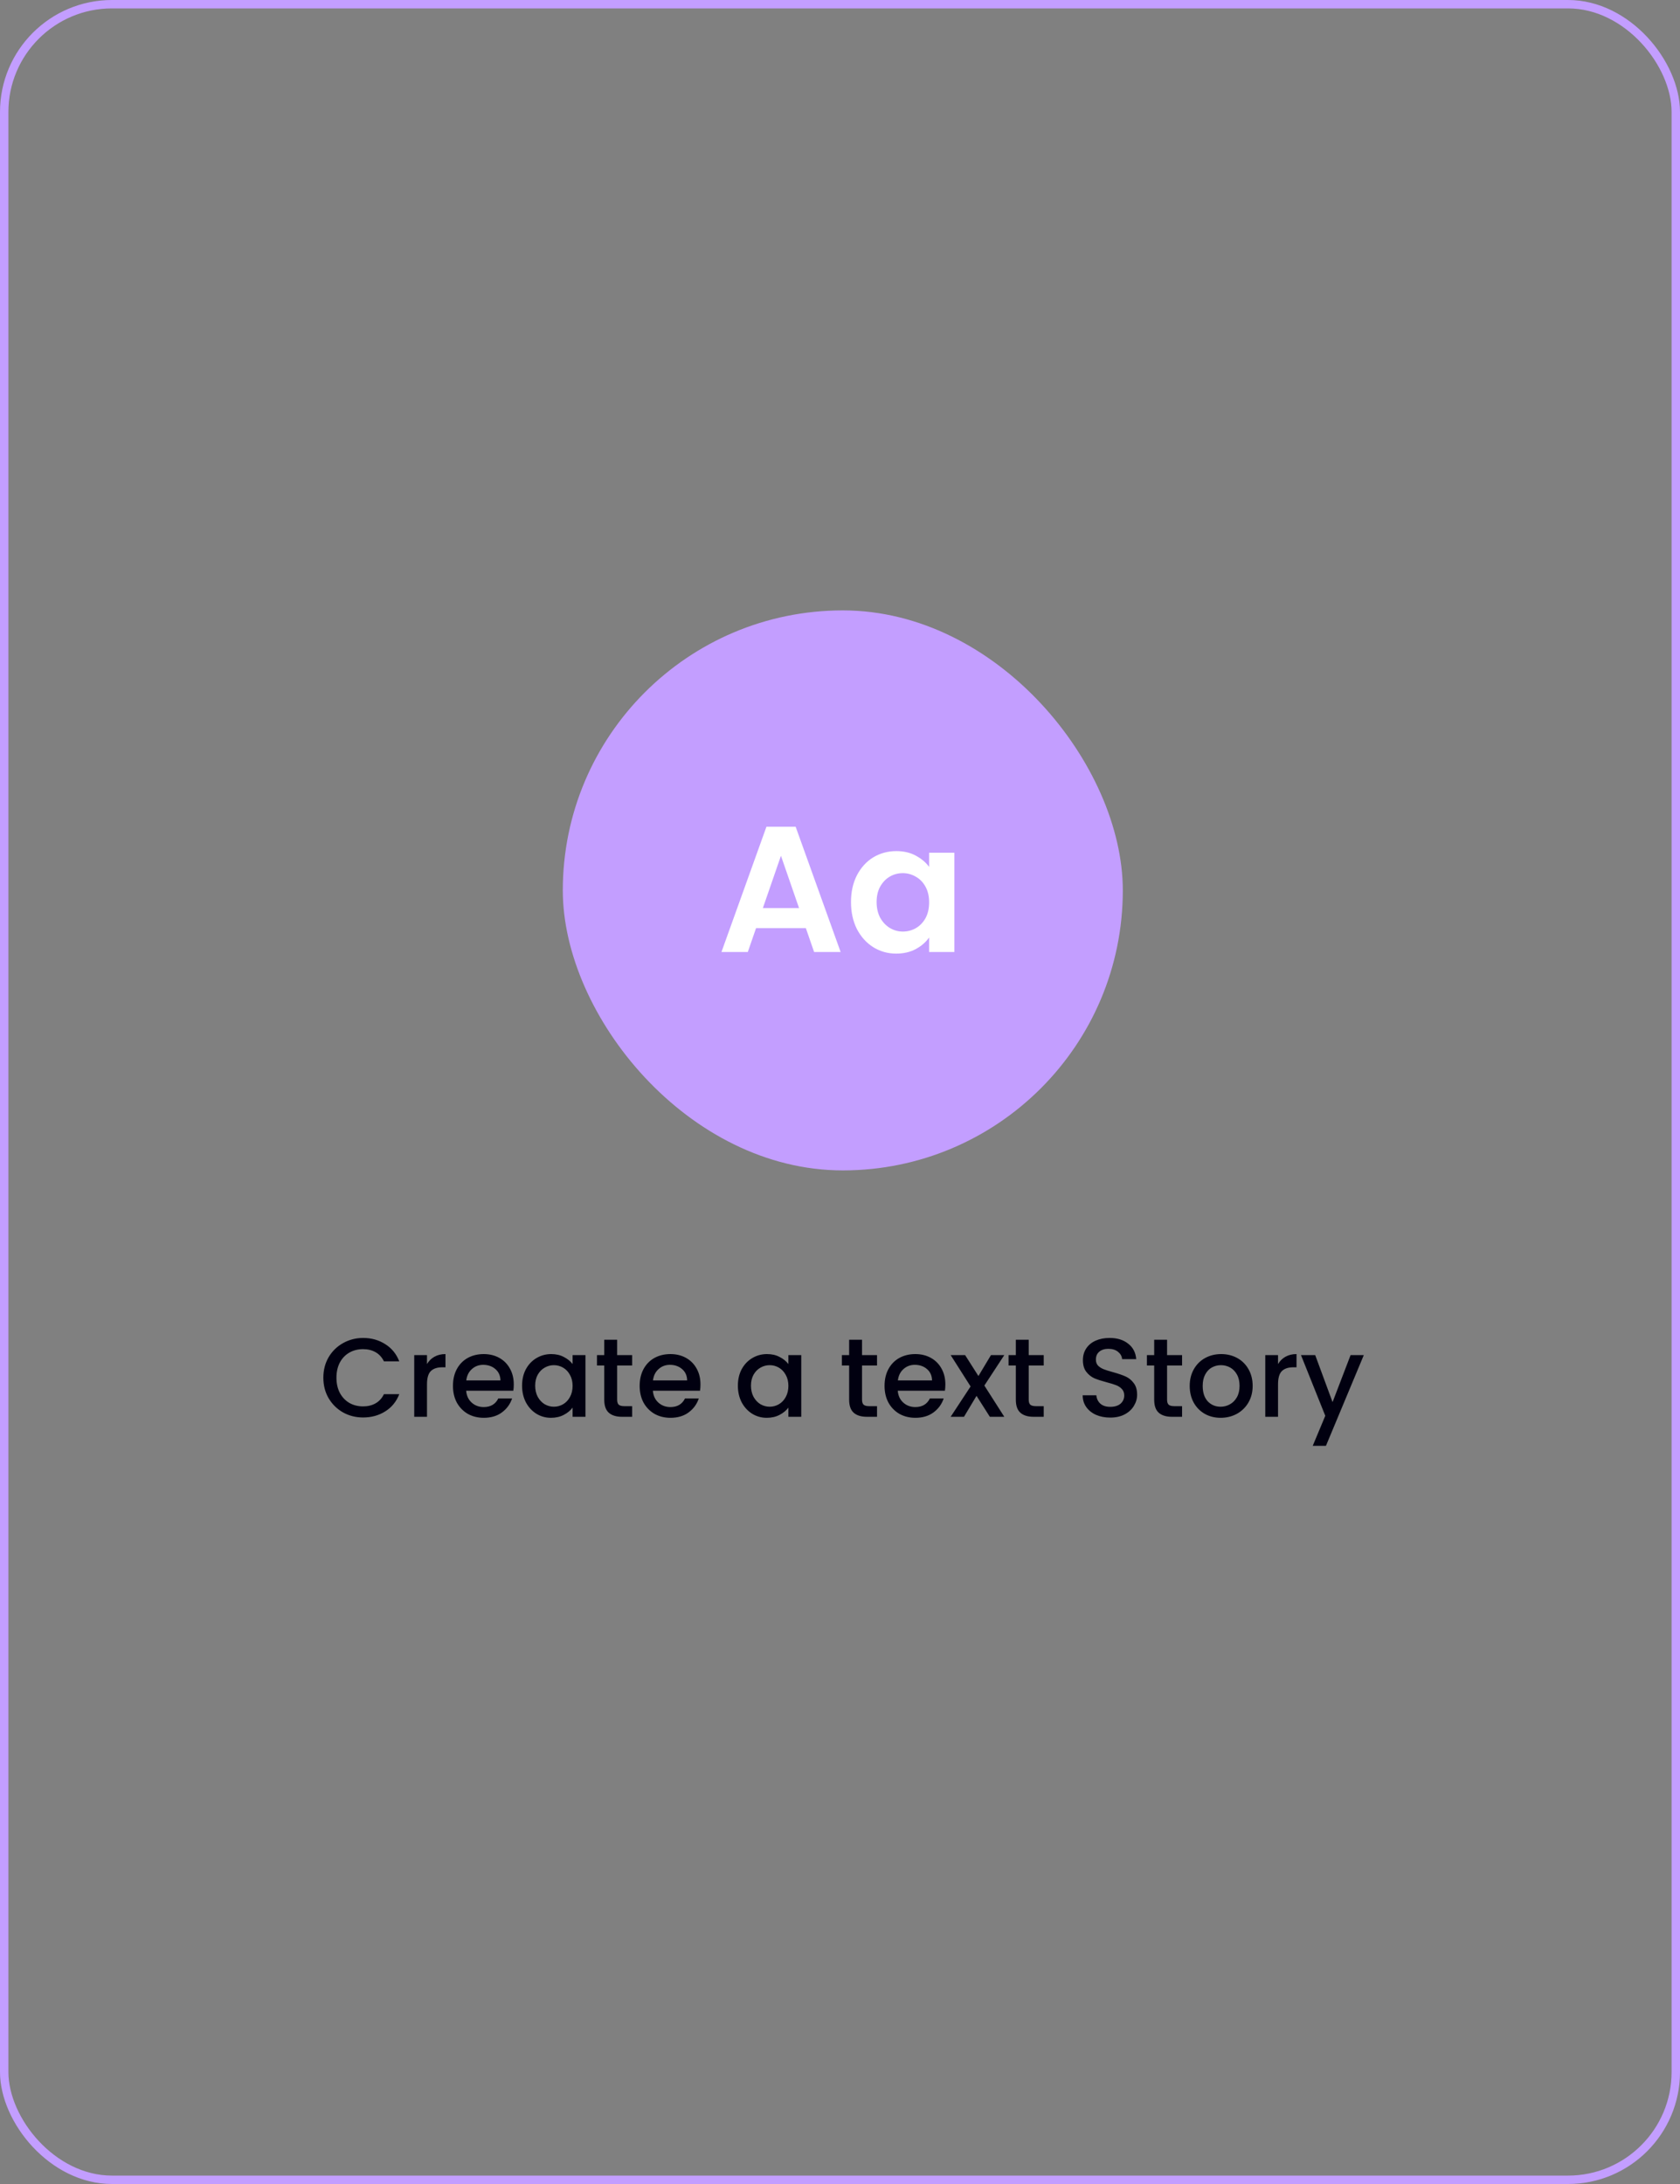 <svg width="300" height="390" viewBox="0 0 300 390" fill="none" xmlns="http://www.w3.org/2000/svg">
<rect x="0" y="0" width="300" height="390" fill="#808080" stroke="none"/>
<rect x="100.5" y="109" width="100" height="100" rx="50" fill="#C39EFF"/>
<path d="M143.904 165.744H135.008L133.536 170H128.832L136.864 147.632H142.08L150.112 170H145.376L143.904 165.744ZM142.688 162.16L139.456 152.816L136.224 162.16H142.688ZM151.962 161.072C151.962 159.28 152.314 157.691 153.018 156.304C153.744 154.917 154.714 153.851 155.93 153.104C157.168 152.357 158.544 151.984 160.058 151.984C161.381 151.984 162.533 152.251 163.514 152.784C164.517 153.317 165.317 153.989 165.914 154.8V152.272H170.426V170H165.914V167.408C165.338 168.24 164.538 168.933 163.514 169.488C162.512 170.021 161.349 170.288 160.026 170.288C158.533 170.288 157.168 169.904 155.93 169.136C154.714 168.368 153.744 167.291 153.018 165.904C152.314 164.496 151.962 162.885 151.962 161.072ZM165.914 161.136C165.914 160.048 165.701 159.12 165.274 158.352C164.848 157.563 164.272 156.965 163.546 156.56C162.821 156.133 162.042 155.92 161.21 155.92C160.378 155.92 159.61 156.123 158.906 156.528C158.202 156.933 157.626 157.531 157.178 158.32C156.752 159.088 156.538 160.005 156.538 161.072C156.538 162.139 156.752 163.077 157.178 163.888C157.626 164.677 158.202 165.285 158.906 165.712C159.632 166.139 160.4 166.352 161.21 166.352C162.042 166.352 162.821 166.149 163.546 165.744C164.272 165.317 164.848 164.72 165.274 163.952C165.701 163.163 165.914 162.224 165.914 161.136Z" fill="white"/>
<path d="M57.74 246.02C57.74 244.66 58.053 243.44 58.68 242.36C59.32 241.28 60.18 240.44 61.26 239.84C62.353 239.227 63.547 238.92 64.84 238.92C66.32 238.92 67.633 239.287 68.78 240.02C69.94 240.74 70.78 241.767 71.3 243.1H68.56C68.2 242.367 67.7 241.82 67.06 241.46C66.42 241.1 65.68 240.92 64.84 240.92C63.92 240.92 63.1 241.127 62.38 241.54C61.66 241.953 61.093 242.547 60.68 243.32C60.28 244.093 60.08 244.993 60.08 246.02C60.08 247.047 60.28 247.947 60.68 248.72C61.093 249.493 61.66 250.093 62.38 250.52C63.1 250.933 63.92 251.14 64.84 251.14C65.68 251.14 66.42 250.96 67.06 250.6C67.7 250.24 68.2 249.693 68.56 248.96H71.3C70.78 250.293 69.94 251.32 68.78 252.04C67.633 252.76 66.32 253.12 64.84 253.12C63.533 253.12 62.34 252.82 61.26 252.22C60.18 251.607 59.32 250.76 58.68 249.68C58.053 248.6 57.74 247.38 57.74 246.02ZM76.249 243.58C76.582 243.02 77.022 242.587 77.569 242.28C78.129 241.96 78.789 241.8 79.549 241.8V244.16H78.969C78.075 244.16 77.395 244.387 76.929 244.84C76.475 245.293 76.249 246.08 76.249 247.2V253H73.969V241.98H76.249V243.58ZM91.745 247.22C91.745 247.633 91.718 248.007 91.665 248.34H83.245C83.311 249.22 83.638 249.927 84.225 250.46C84.811 250.993 85.531 251.26 86.385 251.26C87.611 251.26 88.478 250.747 88.984 249.72H91.445C91.111 250.733 90.504 251.567 89.624 252.22C88.758 252.86 87.678 253.18 86.385 253.18C85.331 253.18 84.385 252.947 83.544 252.48C82.718 252 82.064 251.333 81.585 250.48C81.118 249.613 80.885 248.613 80.885 247.48C80.885 246.347 81.111 245.353 81.564 244.5C82.031 243.633 82.678 242.967 83.504 242.5C84.344 242.033 85.305 241.8 86.385 241.8C87.424 241.8 88.351 242.027 89.165 242.48C89.978 242.933 90.611 243.573 91.064 244.4C91.518 245.213 91.745 246.153 91.745 247.22ZM89.365 246.5C89.351 245.66 89.051 244.987 88.465 244.48C87.878 243.973 87.151 243.72 86.284 243.72C85.498 243.72 84.825 243.973 84.264 244.48C83.704 244.973 83.371 245.647 83.264 246.5H89.365ZM93.228 247.44C93.228 246.333 93.455 245.353 93.908 244.5C94.375 243.647 95.002 242.987 95.788 242.52C96.588 242.04 97.468 241.8 98.428 241.8C99.295 241.8 100.048 241.973 100.688 242.32C101.342 242.653 101.862 243.073 102.248 243.58V241.98H104.548V253H102.248V251.36C101.862 251.88 101.335 252.313 100.668 252.66C100.002 253.007 99.242 253.18 98.388 253.18C97.442 253.18 96.575 252.94 95.788 252.46C95.002 251.967 94.375 251.287 93.908 250.42C93.455 249.54 93.228 248.547 93.228 247.44ZM102.248 247.48C102.248 246.72 102.088 246.06 101.768 245.5C101.462 244.94 101.055 244.513 100.548 244.22C100.042 243.927 99.495 243.78 98.908 243.78C98.322 243.78 97.775 243.927 97.268 244.22C96.762 244.5 96.348 244.92 96.028 245.48C95.722 246.027 95.568 246.68 95.568 247.44C95.568 248.2 95.722 248.867 96.028 249.44C96.348 250.013 96.762 250.453 97.268 250.76C97.788 251.053 98.335 251.2 98.908 251.2C99.495 251.2 100.042 251.053 100.548 250.76C101.055 250.467 101.462 250.04 101.768 249.48C102.088 248.907 102.248 248.24 102.248 247.48ZM110.203 243.84V249.94C110.203 250.353 110.296 250.653 110.483 250.84C110.683 251.013 111.016 251.1 111.483 251.1H112.883V253H111.083C110.056 253 109.27 252.76 108.723 252.28C108.176 251.8 107.903 251.02 107.903 249.94V243.84H106.603V241.98H107.903V239.24H110.203V241.98H112.883V243.84H110.203ZM125.084 247.22C125.084 247.633 125.058 248.007 125.004 248.34H116.584C116.651 249.22 116.978 249.927 117.564 250.46C118.151 250.993 118.871 251.26 119.724 251.26C120.951 251.26 121.818 250.747 122.324 249.72H124.784C124.451 250.733 123.844 251.567 122.964 252.22C122.098 252.86 121.018 253.18 119.724 253.18C118.671 253.18 117.724 252.947 116.884 252.48C116.058 252 115.404 251.333 114.924 250.48C114.458 249.613 114.224 248.613 114.224 247.48C114.224 246.347 114.451 245.353 114.904 244.5C115.371 243.633 116.018 242.967 116.844 242.5C117.684 242.033 118.644 241.8 119.724 241.8C120.764 241.8 121.691 242.027 122.504 242.48C123.318 242.933 123.951 243.573 124.404 244.4C124.858 245.213 125.084 246.153 125.084 247.22ZM122.704 246.5C122.691 245.66 122.391 244.987 121.804 244.48C121.218 243.973 120.491 243.72 119.624 243.72C118.838 243.72 118.164 243.973 117.604 244.48C117.044 244.973 116.711 245.647 116.604 246.5H122.704ZM131.763 247.44C131.763 246.333 131.99 245.353 132.443 244.5C132.91 243.647 133.537 242.987 134.323 242.52C135.123 242.04 136.003 241.8 136.963 241.8C137.83 241.8 138.583 241.973 139.223 242.32C139.877 242.653 140.397 243.073 140.783 243.58V241.98H143.083V253H140.783V251.36C140.397 251.88 139.87 252.313 139.203 252.66C138.537 253.007 137.777 253.18 136.923 253.18C135.977 253.18 135.11 252.94 134.323 252.46C133.537 251.967 132.91 251.287 132.443 250.42C131.99 249.54 131.763 248.547 131.763 247.44ZM140.783 247.48C140.783 246.72 140.623 246.06 140.303 245.5C139.997 244.94 139.59 244.513 139.083 244.22C138.577 243.927 138.03 243.78 137.443 243.78C136.857 243.78 136.31 243.927 135.803 244.22C135.297 244.5 134.883 244.92 134.563 245.48C134.257 246.027 134.103 246.68 134.103 247.44C134.103 248.2 134.257 248.867 134.563 249.44C134.883 250.013 135.297 250.453 135.803 250.76C136.323 251.053 136.87 251.2 137.443 251.2C138.03 251.2 138.577 251.053 139.083 250.76C139.59 250.467 139.997 250.04 140.303 249.48C140.623 248.907 140.783 248.24 140.783 247.48ZM153.933 243.84V249.94C153.933 250.353 154.027 250.653 154.213 250.84C154.413 251.013 154.747 251.1 155.213 251.1H156.613V253H154.813C153.787 253 153 252.76 152.453 252.28C151.907 251.8 151.633 251.02 151.633 249.94V243.84H150.333V241.98H151.633V239.24H153.933V241.98H156.613V243.84H153.933ZM168.815 247.22C168.815 247.633 168.788 248.007 168.735 248.34H160.315C160.382 249.22 160.708 249.927 161.295 250.46C161.882 250.993 162.602 251.26 163.455 251.26C164.682 251.26 165.548 250.747 166.055 249.72H168.515C168.182 250.733 167.575 251.567 166.695 252.22C165.828 252.86 164.748 253.18 163.455 253.18C162.402 253.18 161.455 252.947 160.615 252.48C159.788 252 159.135 251.333 158.655 250.48C158.188 249.613 157.955 248.613 157.955 247.48C157.955 246.347 158.182 245.353 158.635 244.5C159.102 243.633 159.748 242.967 160.575 242.5C161.415 242.033 162.375 241.8 163.455 241.8C164.495 241.8 165.422 242.027 166.235 242.48C167.048 242.933 167.682 243.573 168.135 244.4C168.588 245.213 168.815 246.153 168.815 247.22ZM166.435 246.5C166.422 245.66 166.122 244.987 165.535 244.48C164.948 243.973 164.222 243.72 163.355 243.72C162.568 243.72 161.895 243.973 161.335 244.48C160.775 244.973 160.442 245.647 160.335 246.5H166.435ZM175.779 247.42L179.339 253H176.759L174.379 249.26L172.139 253H169.759L173.319 247.58L169.759 241.98H172.339L174.719 245.72L176.959 241.98H179.339L175.779 247.42ZM183.699 243.84V249.94C183.699 250.353 183.792 250.653 183.979 250.84C184.179 251.013 184.512 251.1 184.979 251.1H186.379V253H184.579C183.552 253 182.766 252.76 182.219 252.28C181.672 251.8 181.399 251.02 181.399 249.94V243.84H180.099V241.98H181.399V239.24H183.699V241.98H186.379V243.84H183.699ZM198.256 253.14C197.322 253.14 196.482 252.98 195.736 252.66C194.989 252.327 194.402 251.86 193.976 251.26C193.549 250.66 193.336 249.96 193.336 249.16H195.776C195.829 249.76 196.062 250.253 196.476 250.64C196.902 251.027 197.496 251.22 198.256 251.22C199.042 251.22 199.656 251.033 200.096 250.66C200.536 250.273 200.756 249.78 200.756 249.18C200.756 248.713 200.616 248.333 200.336 248.04C200.069 247.747 199.729 247.52 199.316 247.36C198.916 247.2 198.356 247.027 197.636 246.84C196.729 246.6 195.989 246.36 195.416 246.12C194.856 245.867 194.376 245.48 193.976 244.96C193.576 244.44 193.376 243.747 193.376 242.88C193.376 242.08 193.576 241.38 193.976 240.78C194.376 240.18 194.936 239.72 195.656 239.4C196.376 239.08 197.209 238.92 198.156 238.92C199.502 238.92 200.602 239.26 201.456 239.94C202.322 240.607 202.802 241.527 202.896 242.7H200.376C200.336 242.193 200.096 241.76 199.656 241.4C199.216 241.04 198.636 240.86 197.916 240.86C197.262 240.86 196.729 241.027 196.316 241.36C195.902 241.693 195.696 242.173 195.696 242.8C195.696 243.227 195.822 243.58 196.076 243.86C196.342 244.127 196.676 244.34 197.076 244.5C197.476 244.66 198.022 244.833 198.716 245.02C199.636 245.273 200.382 245.527 200.956 245.78C201.542 246.033 202.036 246.427 202.436 246.96C202.849 247.48 203.056 248.18 203.056 249.06C203.056 249.767 202.862 250.433 202.476 251.06C202.102 251.687 201.549 252.193 200.816 252.58C200.096 252.953 199.242 253.14 198.256 253.14ZM208.406 243.84V249.94C208.406 250.353 208.499 250.653 208.686 250.84C208.886 251.013 209.219 251.1 209.686 251.1H211.086V253H209.286C208.259 253 207.473 252.76 206.926 252.28C206.379 251.8 206.106 251.02 206.106 249.94V243.84H204.806V241.98H206.106V239.24H208.406V241.98H211.086V243.84H208.406ZM217.968 253.18C216.928 253.18 215.988 252.947 215.148 252.48C214.308 252 213.648 251.333 213.168 250.48C212.688 249.613 212.448 248.613 212.448 247.48C212.448 246.36 212.694 245.367 213.188 244.5C213.681 243.633 214.354 242.967 215.208 242.5C216.061 242.033 217.014 241.8 218.068 241.8C219.121 241.8 220.074 242.033 220.928 242.5C221.781 242.967 222.454 243.633 222.948 244.5C223.441 245.367 223.688 246.36 223.688 247.48C223.688 248.6 223.434 249.593 222.928 250.46C222.421 251.327 221.728 252 220.848 252.48C219.981 252.947 219.021 253.18 217.968 253.18ZM217.968 251.2C218.554 251.2 219.101 251.06 219.608 250.78C220.128 250.5 220.548 250.08 220.868 249.52C221.188 248.96 221.348 248.28 221.348 247.48C221.348 246.68 221.194 246.007 220.888 245.46C220.581 244.9 220.174 244.48 219.668 244.2C219.161 243.92 218.614 243.78 218.028 243.78C217.441 243.78 216.894 243.92 216.388 244.2C215.894 244.48 215.501 244.9 215.208 245.46C214.914 246.007 214.768 246.68 214.768 247.48C214.768 248.667 215.068 249.587 215.668 250.24C216.281 250.88 217.048 251.2 217.968 251.2ZM228.221 243.58C228.555 243.02 228.995 242.587 229.541 242.28C230.101 241.96 230.761 241.8 231.521 241.8V244.16H230.941C230.048 244.16 229.368 244.387 228.901 244.84C228.448 245.293 228.221 246.08 228.221 247.2V253H225.941V241.98H228.221V243.58ZM243.537 241.98L236.777 258.18H234.417L236.657 252.82L232.317 241.98H234.857L237.957 250.38L241.177 241.98H243.537Z" fill="#010010"/>
<rect x="0.75" y="0.75" width="298.5" height="388.5" rx="19.25" stroke="#C39EFF" stroke-width="1.5"/>
</svg>

